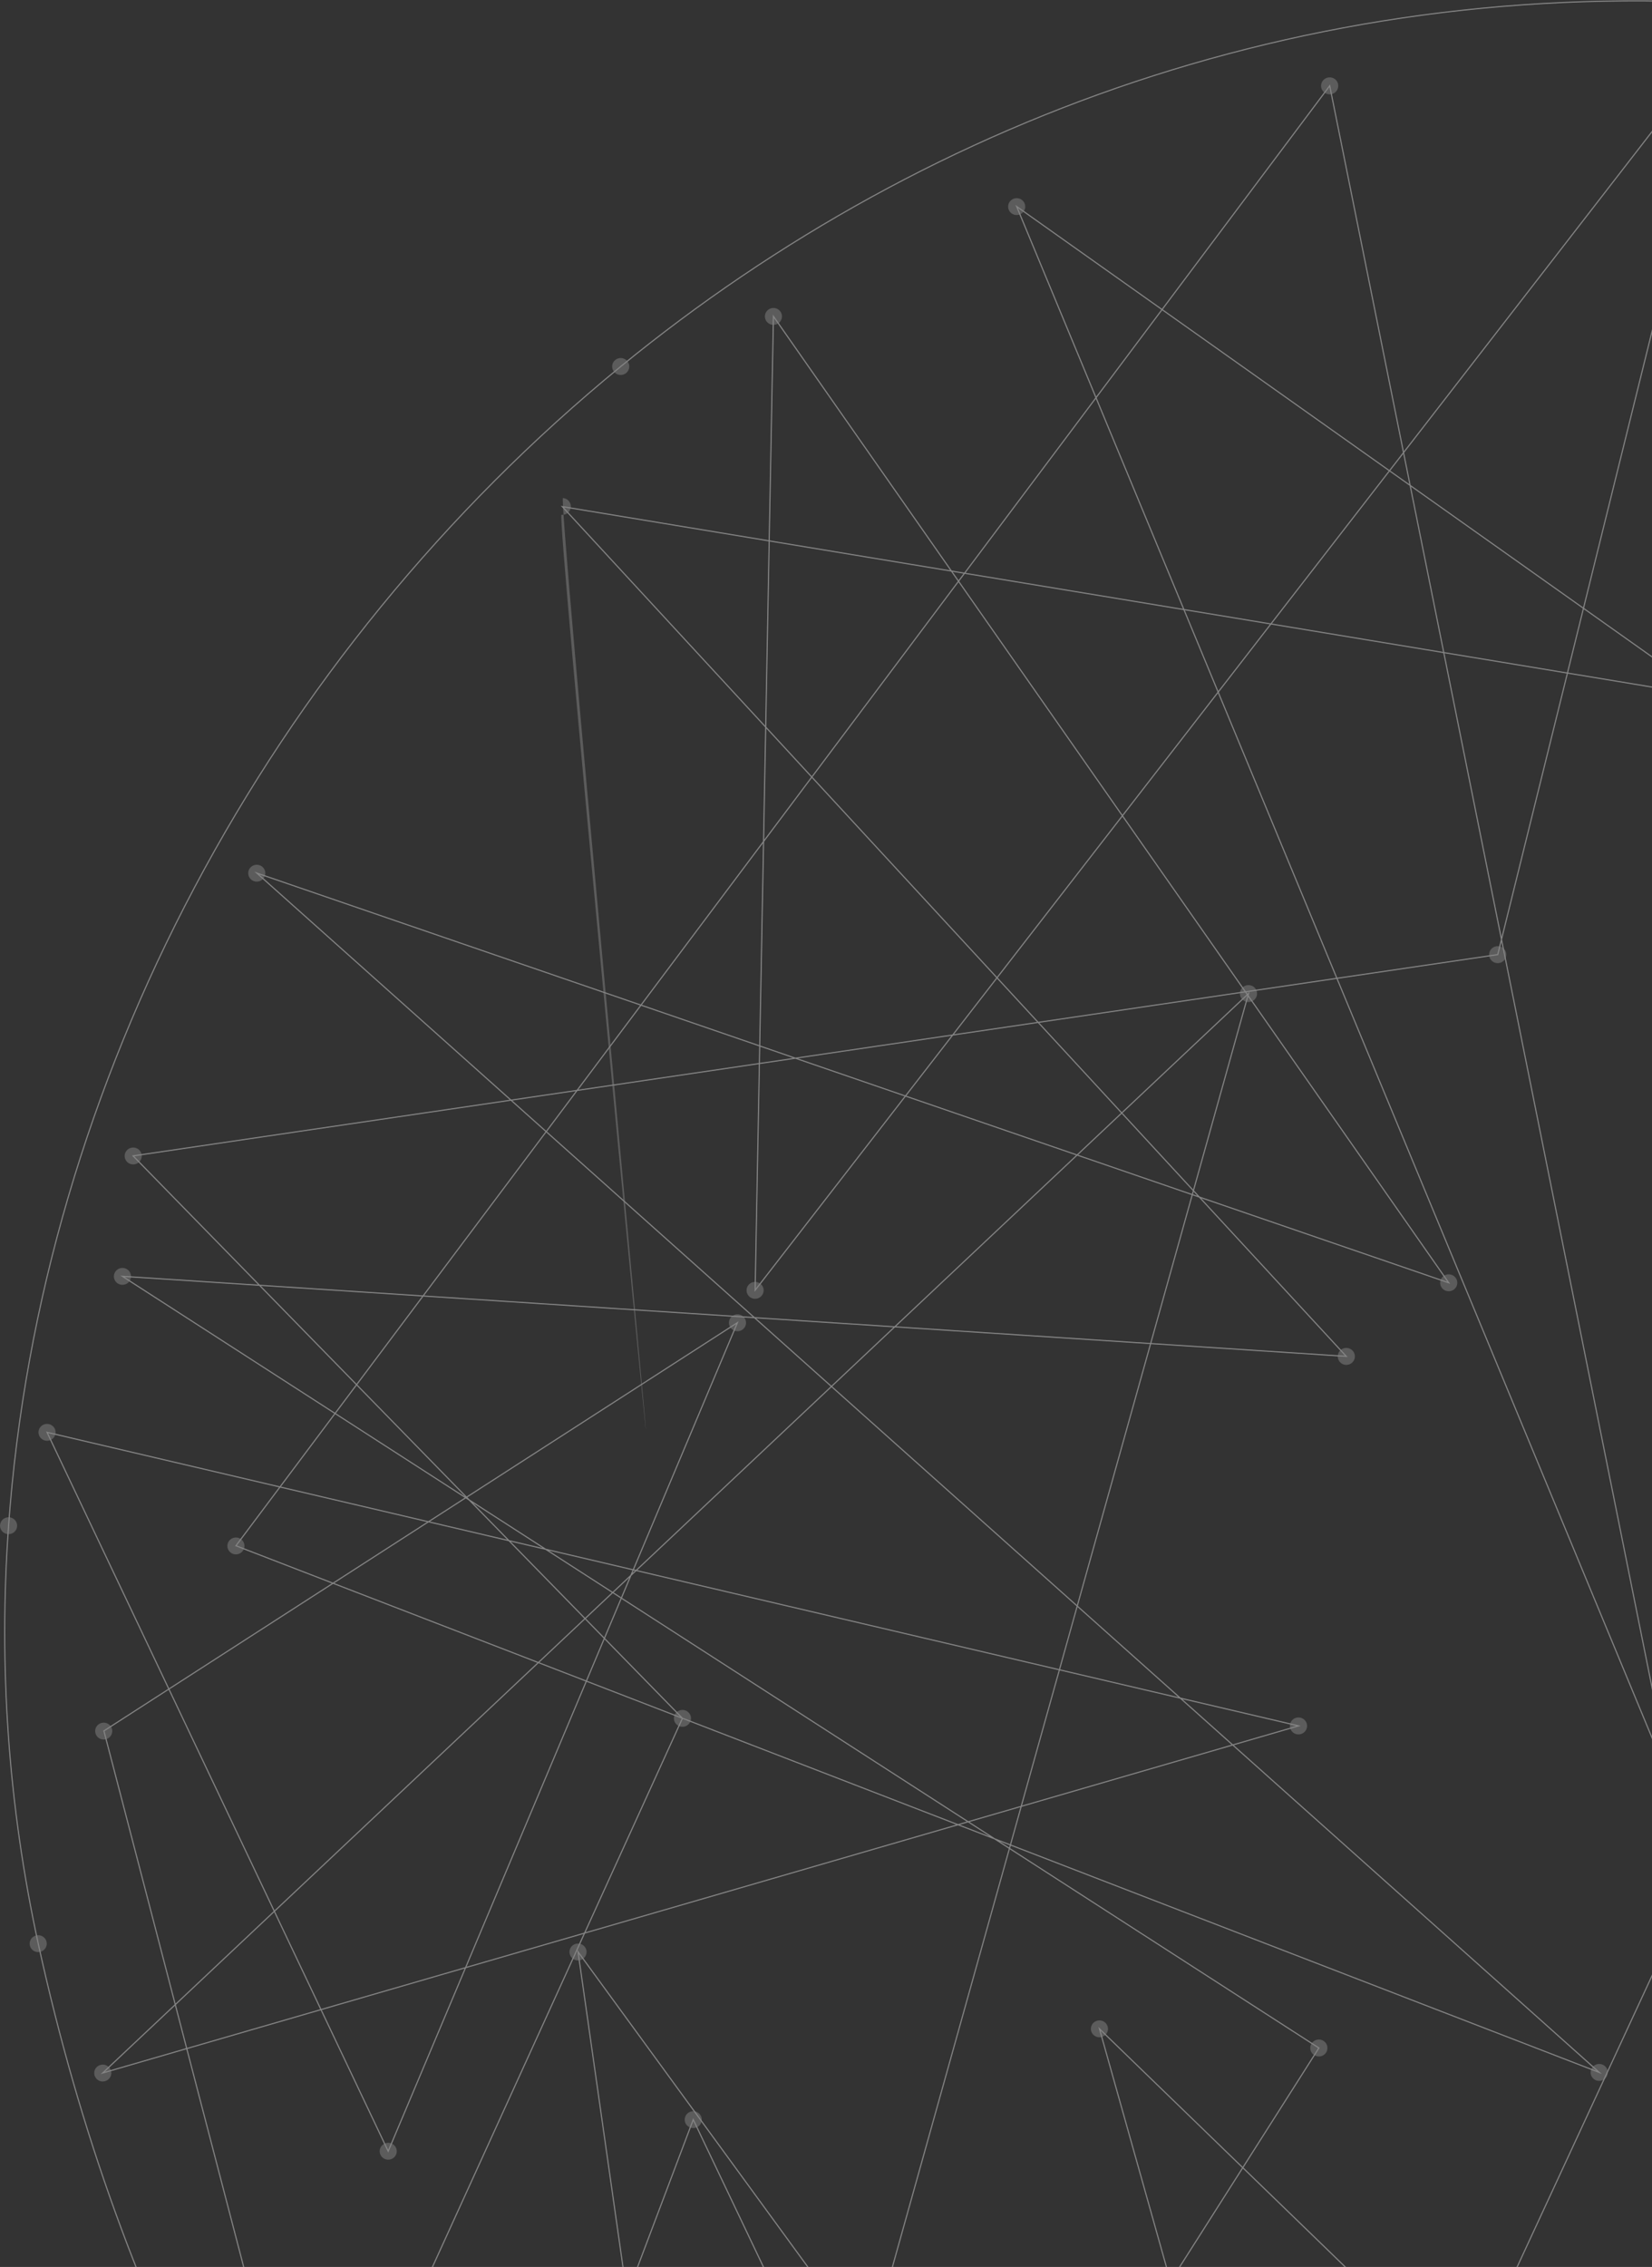 <svg width="366" height="502" viewBox="0 0 366 502" fill="none" xmlns="http://www.w3.org/2000/svg">
<rect x="0" y="0" width="366" height="502" fill="#333333" stroke="none"/>
<g opacity="0.4" clip-path="url(#clip0_3638_22)">
<path d="M397.114 1.867C296.773 -7.744 206.472 24.788 137.523 81.158C59.603 144.916 8.954 239.223 1.903 337.856C-0.356 368.85 1.854 400.005 8.467 430.387C27.08 515.263 63.045 577.005 105.931 621.91C225.572 747.196 399.009 741.429 399.009 741.429C399.009 741.429 315.499 576.439 313.942 581.707C312.386 586.976 177.088 669.158 177.088 669.158L469.914 730.686L388.846 632.808L271.379 716.604L153.589 469.362L103.662 601.513L284.21 646.255L128.065 432.214L158.171 643.312L276.612 220.01L22.759 459.039L287.688 382.177L10.423 317.175L86.005 476.373L163.378 292.89L23.02 383.293L69.209 560.349L151.198 380.496L29.488 255.965L331.825 211.386L382.109 8.355L167.299 285.708L171.35 70.045L320.967 284.06L56.891 193.331L354.315 458.919L52.274 342.292L294.599 18.995L370.355 395.298L225.242 45.726L378.318 154.184L124.579 112.187L298.277 300.356L27.124 282.627L292.2 453.504L162.97 656.638L414.918 615.174L243.585 449.265L319.993 720.843L433.879 586.221L431.845 730.591L377.553 412.581L314.134 549.451L434.879 575.023L423.256 398.413L422.725 390.407L397.114 1.867Z" stroke="white" stroke-width="0.25" stroke-miterlimit="10"/>
<path opacity="0.5" d="M245.469 449.431C245.513 448.936 245.356 448.444 245.032 448.064C244.709 447.683 244.245 447.445 243.744 447.402C243.242 447.358 242.744 447.514 242.358 447.833C241.973 448.152 241.731 448.61 241.688 449.105C241.666 449.35 241.693 449.597 241.768 449.832C241.843 450.066 241.964 450.284 242.125 450.473C242.448 450.853 242.912 451.091 243.413 451.134C243.662 451.156 243.912 451.129 244.149 451.055C244.387 450.981 244.608 450.861 244.799 450.703C245.184 450.384 245.426 449.926 245.469 449.431V449.431Z" fill="white"/>
<path opacity="0.5" d="M294.087 453.669C294.108 453.423 294.08 453.175 294.004 452.939C293.929 452.703 293.806 452.485 293.645 452.296C293.483 452.107 293.286 451.951 293.063 451.838C292.841 451.725 292.598 451.656 292.348 451.635C291.845 451.595 291.345 451.752 290.959 452.074C290.573 452.396 290.332 452.855 290.288 453.351C290.266 453.597 290.294 453.845 290.37 454.08C290.446 454.315 290.568 454.533 290.73 454.721C290.892 454.909 291.089 455.064 291.312 455.177C291.534 455.289 291.777 455.357 292.026 455.377C292.276 455.4 292.527 455.374 292.766 455.301C293.005 455.228 293.227 455.108 293.419 454.949C293.611 454.79 293.769 454.595 293.883 454.375C293.998 454.155 294.067 453.915 294.087 453.669Z" fill="white"/>
<path opacity="0.5" d="M29.018 282.791C29.047 282.423 28.965 282.055 28.783 281.733C28.601 281.41 28.326 281.148 27.994 280.98C27.661 280.811 27.285 280.744 26.914 280.785C26.542 280.827 26.192 280.976 25.906 281.214C25.62 281.452 25.412 281.769 25.308 282.123C25.204 282.478 25.208 282.854 25.321 283.206C25.433 283.558 25.648 283.87 25.94 284.101C26.231 284.333 26.585 284.474 26.957 284.507C27.207 284.53 27.459 284.503 27.698 284.428C27.937 284.354 28.159 284.233 28.351 284.074C28.542 283.914 28.7 283.719 28.814 283.498C28.929 283.278 28.998 283.038 29.018 282.791V282.791Z" fill="white"/>
<path opacity="0.5" d="M300.173 300.522C300.194 300.276 300.166 300.027 300.09 299.792C300.015 299.556 299.892 299.338 299.731 299.149C299.569 298.96 299.372 298.804 299.149 298.691C298.927 298.578 298.684 298.509 298.434 298.488C298.185 298.466 297.933 298.493 297.695 298.567C297.456 298.642 297.235 298.762 297.044 298.922C296.853 299.082 296.696 299.277 296.583 299.498C296.469 299.718 296.401 299.958 296.382 300.204C296.361 300.451 296.389 300.699 296.465 300.934C296.54 301.17 296.663 301.388 296.824 301.577C296.986 301.766 297.183 301.922 297.406 302.035C297.628 302.149 297.871 302.218 298.121 302.238C298.624 302.278 299.122 302.12 299.506 301.799C299.891 301.477 300.131 301.018 300.173 300.522V300.522Z" fill="white"/>
<path opacity="0.5" d="M126.463 112.319C126.485 112.073 126.457 111.825 126.381 111.589C126.305 111.353 126.183 111.135 126.022 110.946C125.86 110.757 125.662 110.601 125.44 110.488C125.217 110.375 124.974 110.306 124.725 110.285C123.682 110.191 143.181 315.487 143.086 316.517C142.99 317.547 123.342 113.924 124.394 114.001C124.642 114.026 124.893 114.002 125.131 113.931C125.37 113.859 125.592 113.742 125.784 113.586C125.977 113.429 126.136 113.237 126.252 113.019C126.369 112.802 126.441 112.564 126.463 112.319V112.319Z" fill="white"/>
<path opacity="0.5" d="M227.135 45.9C227.164 45.532 227.083 45.164 226.9 44.842C226.718 44.52 226.443 44.258 226.111 44.089C225.778 43.921 225.403 43.853 225.031 43.895C224.66 43.937 224.309 44.086 224.023 44.324C223.737 44.562 223.529 44.878 223.425 45.232C223.321 45.587 223.325 45.964 223.438 46.316C223.55 46.668 223.766 46.979 224.057 47.211C224.348 47.442 224.702 47.583 225.074 47.617C225.324 47.638 225.575 47.61 225.814 47.535C226.053 47.46 226.274 47.34 226.465 47.18C226.657 47.021 226.814 46.826 226.929 46.606C227.044 46.387 227.114 46.147 227.135 45.9V45.9Z" fill="white"/>
<path opacity="0.5" d="M296.484 19.161C296.507 18.915 296.48 18.667 296.404 18.431C296.329 18.196 296.207 17.977 296.045 17.789C295.883 17.6 295.685 17.446 295.462 17.334C295.239 17.221 294.995 17.154 294.746 17.136C294.496 17.115 294.245 17.142 294.006 17.217C293.768 17.292 293.546 17.413 293.355 17.572C293.163 17.731 293.006 17.927 292.891 18.146C292.776 18.366 292.706 18.606 292.685 18.852C292.664 19.098 292.692 19.346 292.768 19.582C292.844 19.818 292.966 20.036 293.127 20.225C293.289 20.414 293.486 20.57 293.709 20.683C293.932 20.796 294.175 20.865 294.424 20.886C294.675 20.908 294.927 20.881 295.167 20.806C295.406 20.731 295.629 20.61 295.82 20.449C296.012 20.289 296.17 20.092 296.284 19.871C296.398 19.65 296.466 19.409 296.484 19.161V19.161Z" fill="white"/>
<path opacity="0.5" d="M54.158 342.482C54.188 342.114 54.106 341.746 53.924 341.424C53.742 341.102 53.467 340.84 53.134 340.671C52.802 340.503 52.426 340.435 52.054 340.477C51.683 340.519 51.332 340.668 51.047 340.906C50.761 341.144 50.553 341.46 50.449 341.814C50.344 342.169 50.349 342.546 50.461 342.898C50.574 343.25 50.789 343.561 51.08 343.793C51.371 344.024 51.725 344.165 52.098 344.199C52.347 344.22 52.599 344.192 52.837 344.117C53.076 344.042 53.297 343.922 53.489 343.762C53.68 343.603 53.838 343.408 53.953 343.188C54.068 342.969 54.137 342.729 54.158 342.482Z" fill="white"/>
<path opacity="0.5" d="M356.204 459.084C356.225 458.837 356.197 458.589 356.122 458.354C356.046 458.118 355.924 457.9 355.762 457.711C355.601 457.522 355.403 457.366 355.18 457.253C354.958 457.139 354.715 457.07 354.465 457.05C354.216 457.029 353.964 457.056 353.726 457.131C353.487 457.206 353.266 457.327 353.074 457.486C352.883 457.645 352.725 457.841 352.61 458.06C352.495 458.28 352.426 458.52 352.405 458.766C352.382 459.012 352.409 459.26 352.485 459.496C352.56 459.731 352.683 459.95 352.844 460.138C353.006 460.327 353.204 460.482 353.428 460.594C353.651 460.706 353.894 460.773 354.144 460.791C354.646 460.834 355.145 460.678 355.532 460.358C355.918 460.038 356.16 459.58 356.204 459.084Z" fill="white"/>
<path opacity="0.5" d="M58.775 193.507C58.805 193.138 58.723 192.77 58.541 192.447C58.358 192.124 58.083 191.862 57.75 191.694C57.417 191.526 57.041 191.458 56.669 191.501C56.297 191.543 55.946 191.693 55.661 191.932C55.375 192.171 55.168 192.488 55.064 192.843C54.961 193.198 54.967 193.575 55.08 193.927C55.194 194.279 55.411 194.59 55.703 194.821C55.996 195.051 56.351 195.191 56.724 195.223C56.973 195.244 57.224 195.216 57.462 195.141C57.7 195.066 57.921 194.946 58.111 194.786C58.302 194.627 58.459 194.431 58.573 194.212C58.687 193.992 58.756 193.753 58.775 193.507V193.507Z" fill="white"/>
<path opacity="0.5" d="M322.861 284.224C322.902 283.727 322.742 283.235 322.416 282.854C322.091 282.473 321.625 282.234 321.122 282.19C320.873 282.169 320.622 282.197 320.384 282.272C320.146 282.347 319.925 282.468 319.734 282.627C319.544 282.787 319.387 282.982 319.273 283.201C319.159 283.421 319.09 283.661 319.07 283.907C319.048 284.153 319.075 284.401 319.151 284.636C319.226 284.872 319.348 285.09 319.51 285.279C319.672 285.467 319.87 285.622 320.093 285.734C320.316 285.846 320.56 285.914 320.809 285.932C321.31 285.972 321.807 285.815 322.192 285.496C322.576 285.176 322.817 284.719 322.861 284.224V284.224Z" fill="white"/>
<path opacity="0.5" d="M173.244 70.217C173.273 69.849 173.192 69.481 173.01 69.158C172.828 68.836 172.553 68.574 172.22 68.406C171.888 68.237 171.512 68.169 171.14 68.211C170.769 68.253 170.418 68.402 170.133 68.64C169.847 68.878 169.639 69.194 169.535 69.549C169.43 69.903 169.435 70.28 169.547 70.632C169.66 70.984 169.875 71.296 170.166 71.527C170.457 71.758 170.811 71.9 171.184 71.933C171.433 71.954 171.685 71.927 171.923 71.852C172.162 71.777 172.383 71.656 172.575 71.497C172.766 71.337 172.924 71.142 173.039 70.923C173.154 70.703 173.223 70.463 173.244 70.217V70.217Z" fill="white"/>
<path opacity="0.5" d="M169.182 285.881C169.211 285.513 169.129 285.145 168.947 284.822C168.765 284.5 168.49 284.238 168.158 284.07C167.825 283.901 167.449 283.834 167.078 283.875C166.706 283.917 166.356 284.066 166.07 284.304C165.784 284.542 165.576 284.858 165.472 285.213C165.368 285.567 165.372 285.944 165.485 286.296C165.597 286.648 165.812 286.96 166.104 287.191C166.395 287.422 166.749 287.564 167.121 287.597C167.371 287.619 167.623 287.593 167.862 287.518C168.101 287.444 168.323 287.323 168.515 287.164C168.706 287.004 168.864 286.808 168.978 286.588C169.093 286.368 169.162 286.128 169.182 285.881V285.881Z" fill="white"/>
<path opacity="0.5" d="M333.71 211.56C333.734 211.313 333.708 211.065 333.633 210.828C333.558 210.591 333.436 210.372 333.274 210.183C333.112 209.993 332.913 209.838 332.69 209.725C332.466 209.612 332.222 209.545 331.972 209.526C331.722 209.505 331.471 209.533 331.232 209.608C330.993 209.683 330.772 209.803 330.581 209.963C330.389 210.122 330.232 210.317 330.117 210.537C330.002 210.756 329.932 210.996 329.911 211.243C329.87 211.74 330.03 212.232 330.356 212.613C330.681 212.994 331.147 213.233 331.65 213.276C331.9 213.299 332.151 213.272 332.391 213.198C332.63 213.123 332.852 213.003 333.043 212.843C333.235 212.683 333.392 212.488 333.507 212.268C333.621 212.047 333.691 211.807 333.71 211.56V211.56Z" fill="white"/>
<path opacity="0.5" d="M31.4 256.131C31.43 255.763 31.348 255.395 31.166 255.072C30.984 254.75 30.709 254.488 30.377 254.32C30.044 254.151 29.668 254.084 29.297 254.125C28.925 254.167 28.575 254.316 28.289 254.554C28.003 254.792 27.795 255.108 27.691 255.463C27.587 255.817 27.591 256.194 27.703 256.546C27.816 256.898 28.031 257.21 28.322 257.441C28.614 257.672 28.968 257.814 29.34 257.847C29.59 257.868 29.841 257.841 30.079 257.766C30.318 257.691 30.54 257.57 30.731 257.411C30.922 257.251 31.08 257.056 31.195 256.837C31.31 256.617 31.38 256.377 31.4 256.131Z" fill="white"/>
<path opacity="0.5" d="M153.088 380.662C153.117 380.294 153.036 379.926 152.853 379.604C152.671 379.281 152.397 379.019 152.064 378.851C151.731 378.682 151.356 378.615 150.984 378.657C150.613 378.698 150.262 378.848 149.976 379.086C149.691 379.324 149.483 379.64 149.378 379.994C149.274 380.349 149.279 380.726 149.391 381.077C149.503 381.429 149.719 381.741 150.01 381.972C150.301 382.204 150.655 382.345 151.028 382.378C151.277 382.399 151.528 382.372 151.767 382.297C152.006 382.222 152.227 382.102 152.418 381.942C152.61 381.783 152.768 381.588 152.882 381.368C152.997 381.148 153.067 380.908 153.088 380.662V380.662Z" fill="white"/>
<path opacity="0.5" d="M24.869 383.483C24.899 383.115 24.817 382.746 24.634 382.424C24.452 382.101 24.177 381.839 23.844 381.671C23.511 381.502 23.134 381.435 22.763 381.477C22.391 381.519 22.04 381.67 21.755 381.908C21.469 382.147 21.262 382.464 21.158 382.819C21.055 383.174 21.06 383.552 21.174 383.904C21.288 384.256 21.505 384.567 21.797 384.797C22.089 385.028 22.445 385.168 22.817 385.199C23.32 385.24 23.818 385.082 24.203 384.76C24.587 384.438 24.827 383.979 24.869 383.483Z" fill="white"/>
<path opacity="0.5" d="M165.275 293.064C165.305 292.697 165.223 292.328 165.041 292.006C164.859 291.684 164.584 291.422 164.251 291.253C163.919 291.085 163.543 291.017 163.172 291.059C162.8 291.101 162.45 291.25 162.164 291.488C161.878 291.726 161.67 292.042 161.566 292.396C161.462 292.751 161.466 293.128 161.578 293.48C161.691 293.832 161.906 294.143 162.197 294.375C162.489 294.606 162.843 294.747 163.215 294.781C163.465 294.804 163.717 294.778 163.957 294.704C164.197 294.63 164.419 294.51 164.611 294.35C164.803 294.19 164.96 293.994 165.074 293.773C165.189 293.553 165.257 293.312 165.275 293.064V293.064Z" fill="white"/>
<path opacity="0.5" d="M87.9 476.54C87.941 476.043 87.781 475.55 87.455 475.169C87.13 474.788 86.664 474.549 86.161 474.506C85.788 474.477 85.415 474.557 85.089 474.737C84.762 474.917 84.497 475.188 84.326 475.516C84.156 475.845 84.087 476.216 84.129 476.582C84.172 476.949 84.323 477.295 84.564 477.577C84.805 477.859 85.126 478.065 85.485 478.167C85.844 478.27 86.225 478.266 86.582 478.155C86.939 478.044 87.254 477.831 87.489 477.544C87.723 477.257 87.866 476.907 87.9 476.54Z" fill="white"/>
<path opacity="0.5" d="M12.313 317.341C12.357 316.846 12.2 316.354 11.876 315.974C11.553 315.593 11.089 315.355 10.587 315.312C10.086 315.269 9.588 315.424 9.202 315.743C8.816 316.063 8.575 316.52 8.531 317.015C8.51 317.26 8.537 317.507 8.612 317.742C8.687 317.976 8.808 318.194 8.968 318.383C9.129 318.571 9.325 318.727 9.546 318.84C9.767 318.954 10.009 319.023 10.257 319.045C10.505 319.066 10.755 319.039 10.993 318.965C11.231 318.891 11.452 318.771 11.643 318.613C11.833 318.455 11.991 318.261 12.106 318.043C12.221 317.825 12.291 317.586 12.313 317.341V317.341Z" fill="white"/>
<path opacity="0.5" d="M289.579 382.35C289.6 382.104 289.572 381.856 289.497 381.62C289.421 381.384 289.299 381.166 289.137 380.977C288.976 380.788 288.778 380.632 288.555 380.519C288.333 380.406 288.09 380.337 287.84 380.316C287.59 380.294 287.339 380.321 287.1 380.395C286.86 380.469 286.639 380.59 286.447 380.75C286.255 380.909 286.098 381.105 285.983 381.325C285.869 381.545 285.8 381.786 285.78 382.032C285.758 382.279 285.786 382.527 285.862 382.762C285.938 382.998 286.06 383.217 286.222 383.405C286.383 383.594 286.581 383.75 286.803 383.863C287.026 383.977 287.269 384.046 287.519 384.066C287.768 384.087 288.019 384.06 288.258 383.985C288.497 383.91 288.718 383.789 288.91 383.63C289.101 383.471 289.259 383.276 289.373 383.056C289.488 382.836 289.558 382.596 289.579 382.35Z" fill="white"/>
<path opacity="0.5" d="M24.658 459.206C24.688 458.837 24.606 458.469 24.424 458.146C24.241 457.824 23.966 457.562 23.633 457.393C23.3 457.225 22.924 457.157 22.552 457.2C22.18 457.242 21.829 457.392 21.544 457.631C21.258 457.87 21.05 458.187 20.947 458.542C20.844 458.897 20.849 459.274 20.963 459.626C21.077 459.978 21.294 460.289 21.586 460.52C21.878 460.75 22.233 460.89 22.607 460.922C23.109 460.962 23.607 460.804 23.992 460.483C24.376 460.161 24.616 459.702 24.658 459.206Z" fill="white"/>
<path opacity="0.5" d="M278.501 220.173C278.522 219.928 278.494 219.68 278.418 219.445C278.342 219.21 278.22 218.992 278.058 218.804C277.897 218.615 277.699 218.461 277.477 218.348C277.254 218.236 277.011 218.168 276.762 218.148C276.513 218.126 276.262 218.153 276.023 218.227C275.784 218.302 275.563 218.422 275.372 218.582C275.181 218.742 275.024 218.938 274.911 219.158C274.797 219.378 274.729 219.618 274.71 219.864C274.688 220.111 274.715 220.359 274.791 220.594C274.866 220.83 274.988 221.048 275.15 221.237C275.312 221.425 275.51 221.58 275.733 221.692C275.956 221.804 276.2 221.871 276.449 221.89C276.952 221.93 277.45 221.772 277.834 221.45C278.219 221.129 278.459 220.669 278.501 220.173Z" fill="white"/>
<path opacity="0.5" d="M129.947 432.397C129.977 432.029 129.895 431.66 129.713 431.338C129.53 431.015 129.255 430.753 128.922 430.585C128.589 430.416 128.213 430.349 127.841 430.391C127.469 430.434 127.118 430.584 126.833 430.822C126.547 431.061 126.34 431.378 126.236 431.733C126.133 432.088 126.139 432.466 126.252 432.818C126.366 433.17 126.583 433.481 126.875 433.711C127.168 433.942 127.523 434.082 127.896 434.113C128.398 434.154 128.896 433.996 129.281 433.674C129.666 433.352 129.905 432.893 129.947 432.397Z" fill="white"/>
<path opacity="0.5" d="M155.479 469.525C155.508 469.157 155.426 468.789 155.244 468.467C155.062 468.145 154.787 467.883 154.455 467.714C154.122 467.546 153.746 467.478 153.375 467.52C153.003 467.562 152.653 467.711 152.367 467.949C152.081 468.187 151.873 468.503 151.769 468.857C151.665 469.212 151.669 469.589 151.782 469.941C151.894 470.293 152.109 470.604 152.401 470.836C152.692 471.067 153.046 471.208 153.418 471.242C153.668 471.263 153.919 471.235 154.158 471.16C154.396 471.085 154.618 470.965 154.809 470.805C155 470.646 155.158 470.451 155.273 470.231C155.388 470.012 155.458 469.772 155.479 469.525V469.525Z" fill="white"/>
<path opacity="0.5" d="M10.354 430.553C10.383 430.185 10.301 429.817 10.119 429.494C9.937 429.172 9.662 428.91 9.33 428.742C8.997 428.573 8.621 428.505 8.25 428.547C7.878 428.589 7.528 428.738 7.242 428.976C6.956 429.214 6.748 429.53 6.644 429.885C6.54 430.239 6.544 430.616 6.657 430.968C6.769 431.32 6.984 431.631 7.276 431.863C7.567 432.094 7.921 432.236 8.293 432.269C8.543 432.29 8.794 432.262 9.033 432.188C9.271 432.113 9.493 431.992 9.684 431.833C9.876 431.673 10.033 431.478 10.148 431.259C10.263 431.039 10.333 430.799 10.354 430.553V430.553Z" fill="white"/>
<path opacity="0.5" d="M3.791 338.002C3.82 337.634 3.739 337.266 3.557 336.943C3.374 336.621 3.1 336.359 2.767 336.191C2.434 336.022 2.059 335.955 1.687 335.996C1.316 336.038 0.965 336.187 0.679 336.425C0.394 336.663 0.186 336.98 0.081 337.334C-0.023 337.688 -0.018 338.065 0.094 338.417C0.206 338.769 0.422 339.081 0.713 339.312C1.004 339.544 1.358 339.685 1.731 339.718C1.98 339.74 2.232 339.714 2.471 339.639C2.71 339.565 2.932 339.444 3.124 339.285C3.316 339.125 3.473 338.93 3.588 338.709C3.702 338.489 3.771 338.249 3.791 338.002Z" fill="white"/>
<path opacity="0.5" d="M139.407 81.322C139.451 80.827 139.293 80.335 138.97 79.954C138.646 79.574 138.183 79.335 137.681 79.292C137.18 79.249 136.681 79.404 136.296 79.724C135.91 80.043 135.669 80.501 135.625 80.996C135.584 81.493 135.744 81.985 136.07 82.366C136.396 82.747 136.861 82.986 137.364 83.029C137.864 83.07 138.36 82.913 138.743 82.593C139.126 82.272 139.365 81.815 139.407 81.322V81.322Z" fill="white"/>
</g>
<defs>
<clipPath id="clip0_3638_22">
<rect width="366" height="502" fill="white" transform="matrix(-1 0 0 1 366 0)"/>
</clipPath>
</defs>
</svg>
